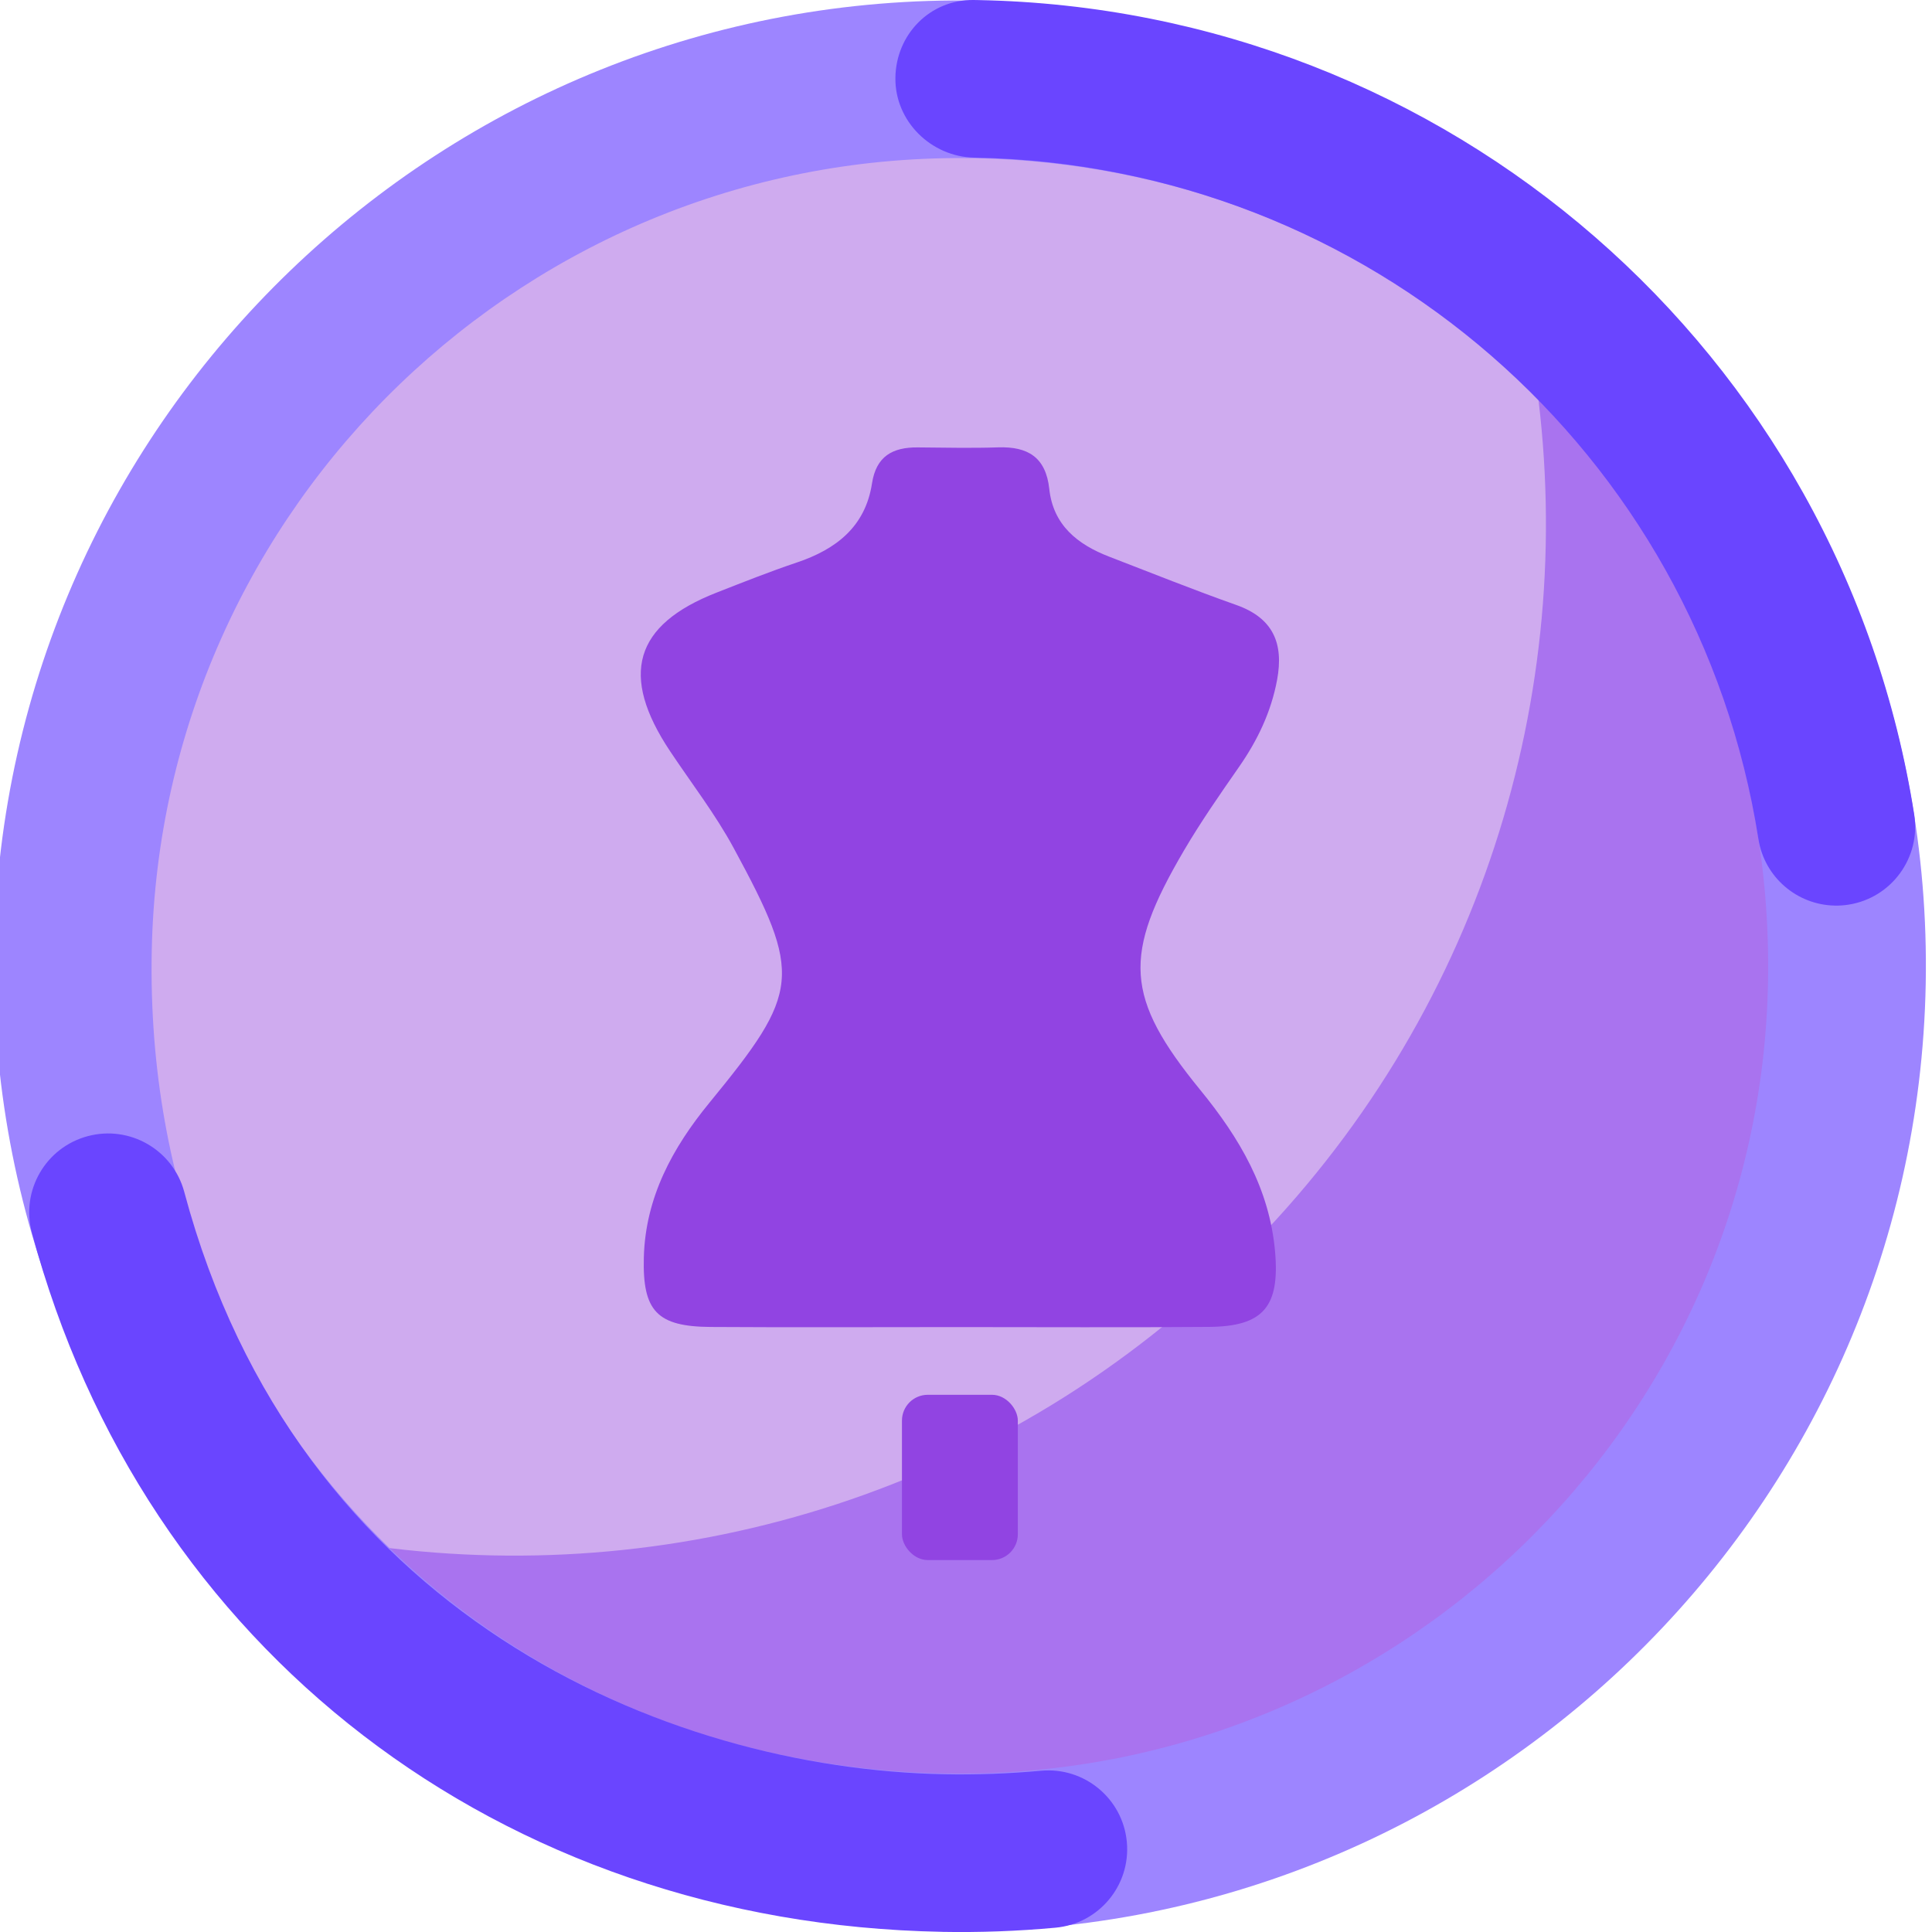 <?xml version="1.0" encoding="UTF-8"?><svg id="a" xmlns="http://www.w3.org/2000/svg" viewBox="0 0 1080 1080"><defs><style>.b{fill:#6a45ff;}.c{fill:#9d85ff;}.d{fill:#9144e2;}.e{fill:#a973ef;stroke:#a973ef;}.e,.f,.g{stroke-miterlimit:10;}.e,.g{stroke-width:4.31px;}.f{fill:#cfabef;stroke:#cfabef;}.g{fill:none;stroke:#b3b3ff;}</style></defs><g><path class="g" d="M858.56,216.03c.45,.05,.93,.13,1.4,.2l-1.6-1.6c.07,.47,.15,.94,.2,1.4ZM210.61,863.98c-.45-.05-.89-.13-1.34-.18l1.52,1.52c-.05-.45-.13-.89-.18-1.34Z"/><path class="e" d="M210.61,863.98c.05,.45,.13,.89,.18,1.34,179.32,178.49,469.35,178.23,648.35-.76,178.98-178.98,179.27-469.01,.82-648.33-.47-.07-.94-.15-1.4-.2,23.05,171.9-31.49,352.2-163.62,484.33-132.11,132.11-312.41,186.66-484.33,163.62Z"/><path class="f" d="M858.56,216.03c-.06-.45-.13-.93-.2-1.4-179.32-178.45-469.37-178.18-648.35,.8-179,179-179.23,469.04-.74,648.37,.45,.05,.89,.13,1.34,.18,171.92,23.03,352.22-31.51,484.33-163.62,132.13-132.13,186.67-312.43,163.62-484.33Z"/></g><g><path class="c" d="M526.52,1079.44C228.81,1073.89-8.87,827.34-3.32,529.84,2.23,232.33,248.95-5.2,546.65,.35c297.7,5.55,535.39,252.1,529.84,549.6-5.55,297.5-252.27,535.03-549.97,529.49Zm18.49-991c-249.1-4.64-455.21,194.11-460.18,443.04-5.28,264.33,194.24,455.23,443.33,459.87,249.1,4.64,455.97-194.1,460.18-443.04,4.31-254.74-194.24-455.23-443.33-459.87Z"/><path class="b" d="M526.48,1079.9c-246.73-4.6-446.39-158.01-508.65-390.85-6.28-23.5,7.69-47.65,31.21-53.93,23.52-6.29,47.68,7.68,53.97,31.19,62.99,235.59,268.38,322.59,425.12,325.51,17.92,.33,36.03-.33,53.83-1.97,24.23-2.22,45.71,15.59,47.95,39.82,2.24,24.23-15.6,45.68-39.84,47.92-21.03,1.94-42.42,2.72-63.58,2.33Zm499.15-573.67c-20.99-.39-39.31-15.78-42.67-37.22-34.01-216.6-218.19-376.79-437.95-380.88h-.34c-24.19-.46-44.4-20.33-44.14-44.54C500.8,19.25,519.86-.26,544.2,0c.06,0,1.17,.02,1.23,.02,.06,0,1.17,.02,1.23,.02,262.62,4.89,482.74,196.38,523.4,455.32,3.77,24.03-12.67,46.57-36.72,50.35-2.59,.4-5.17,.58-7.71,.53Z"/></g><path class="d" d="M535.21,741.85c-45.96,0-91.92,.23-137.87-.07-30.03-.19-38.25-8.82-37.43-39,.92-33.49,16.05-61.2,36.69-86.38,50.81-61.98,52.11-71.19,13.49-142.43-10.23-18.87-23.53-36.08-35.48-54-28.35-42.52-20.16-70.66,26.01-88.72,14.84-5.81,29.67-11.72,44.77-16.79,22.02-7.39,38.35-20.03,42.07-44.25,2.34-15.22,11.57-20.21,25.49-20.11,15,.11,30.02,.49,45.01-.02,16.64-.56,26.69,5.54,28.6,23.26,2.18,20.2,15.81,31.03,33.49,37.84,23.62,9.1,47.12,18.55,70.98,26.98,20.68,7.3,26.67,21.45,22.88,41.88-3.33,17.91-10.89,33.71-21.21,48.56-10.7,15.39-21.46,30.82-30.93,46.97-34.22,58.36-33.1,81.94,9.23,133.77,21.93,26.85,38.67,55.14,41.77,90.3,2.71,30.74-6.53,41.86-36.87,42.1-46.89,.38-93.79,.1-140.68,.11Z"/><rect class="d" x="504.2" y="779.7" width="64.77" height="92.39" rx="14.42" ry="14.42"/></svg>